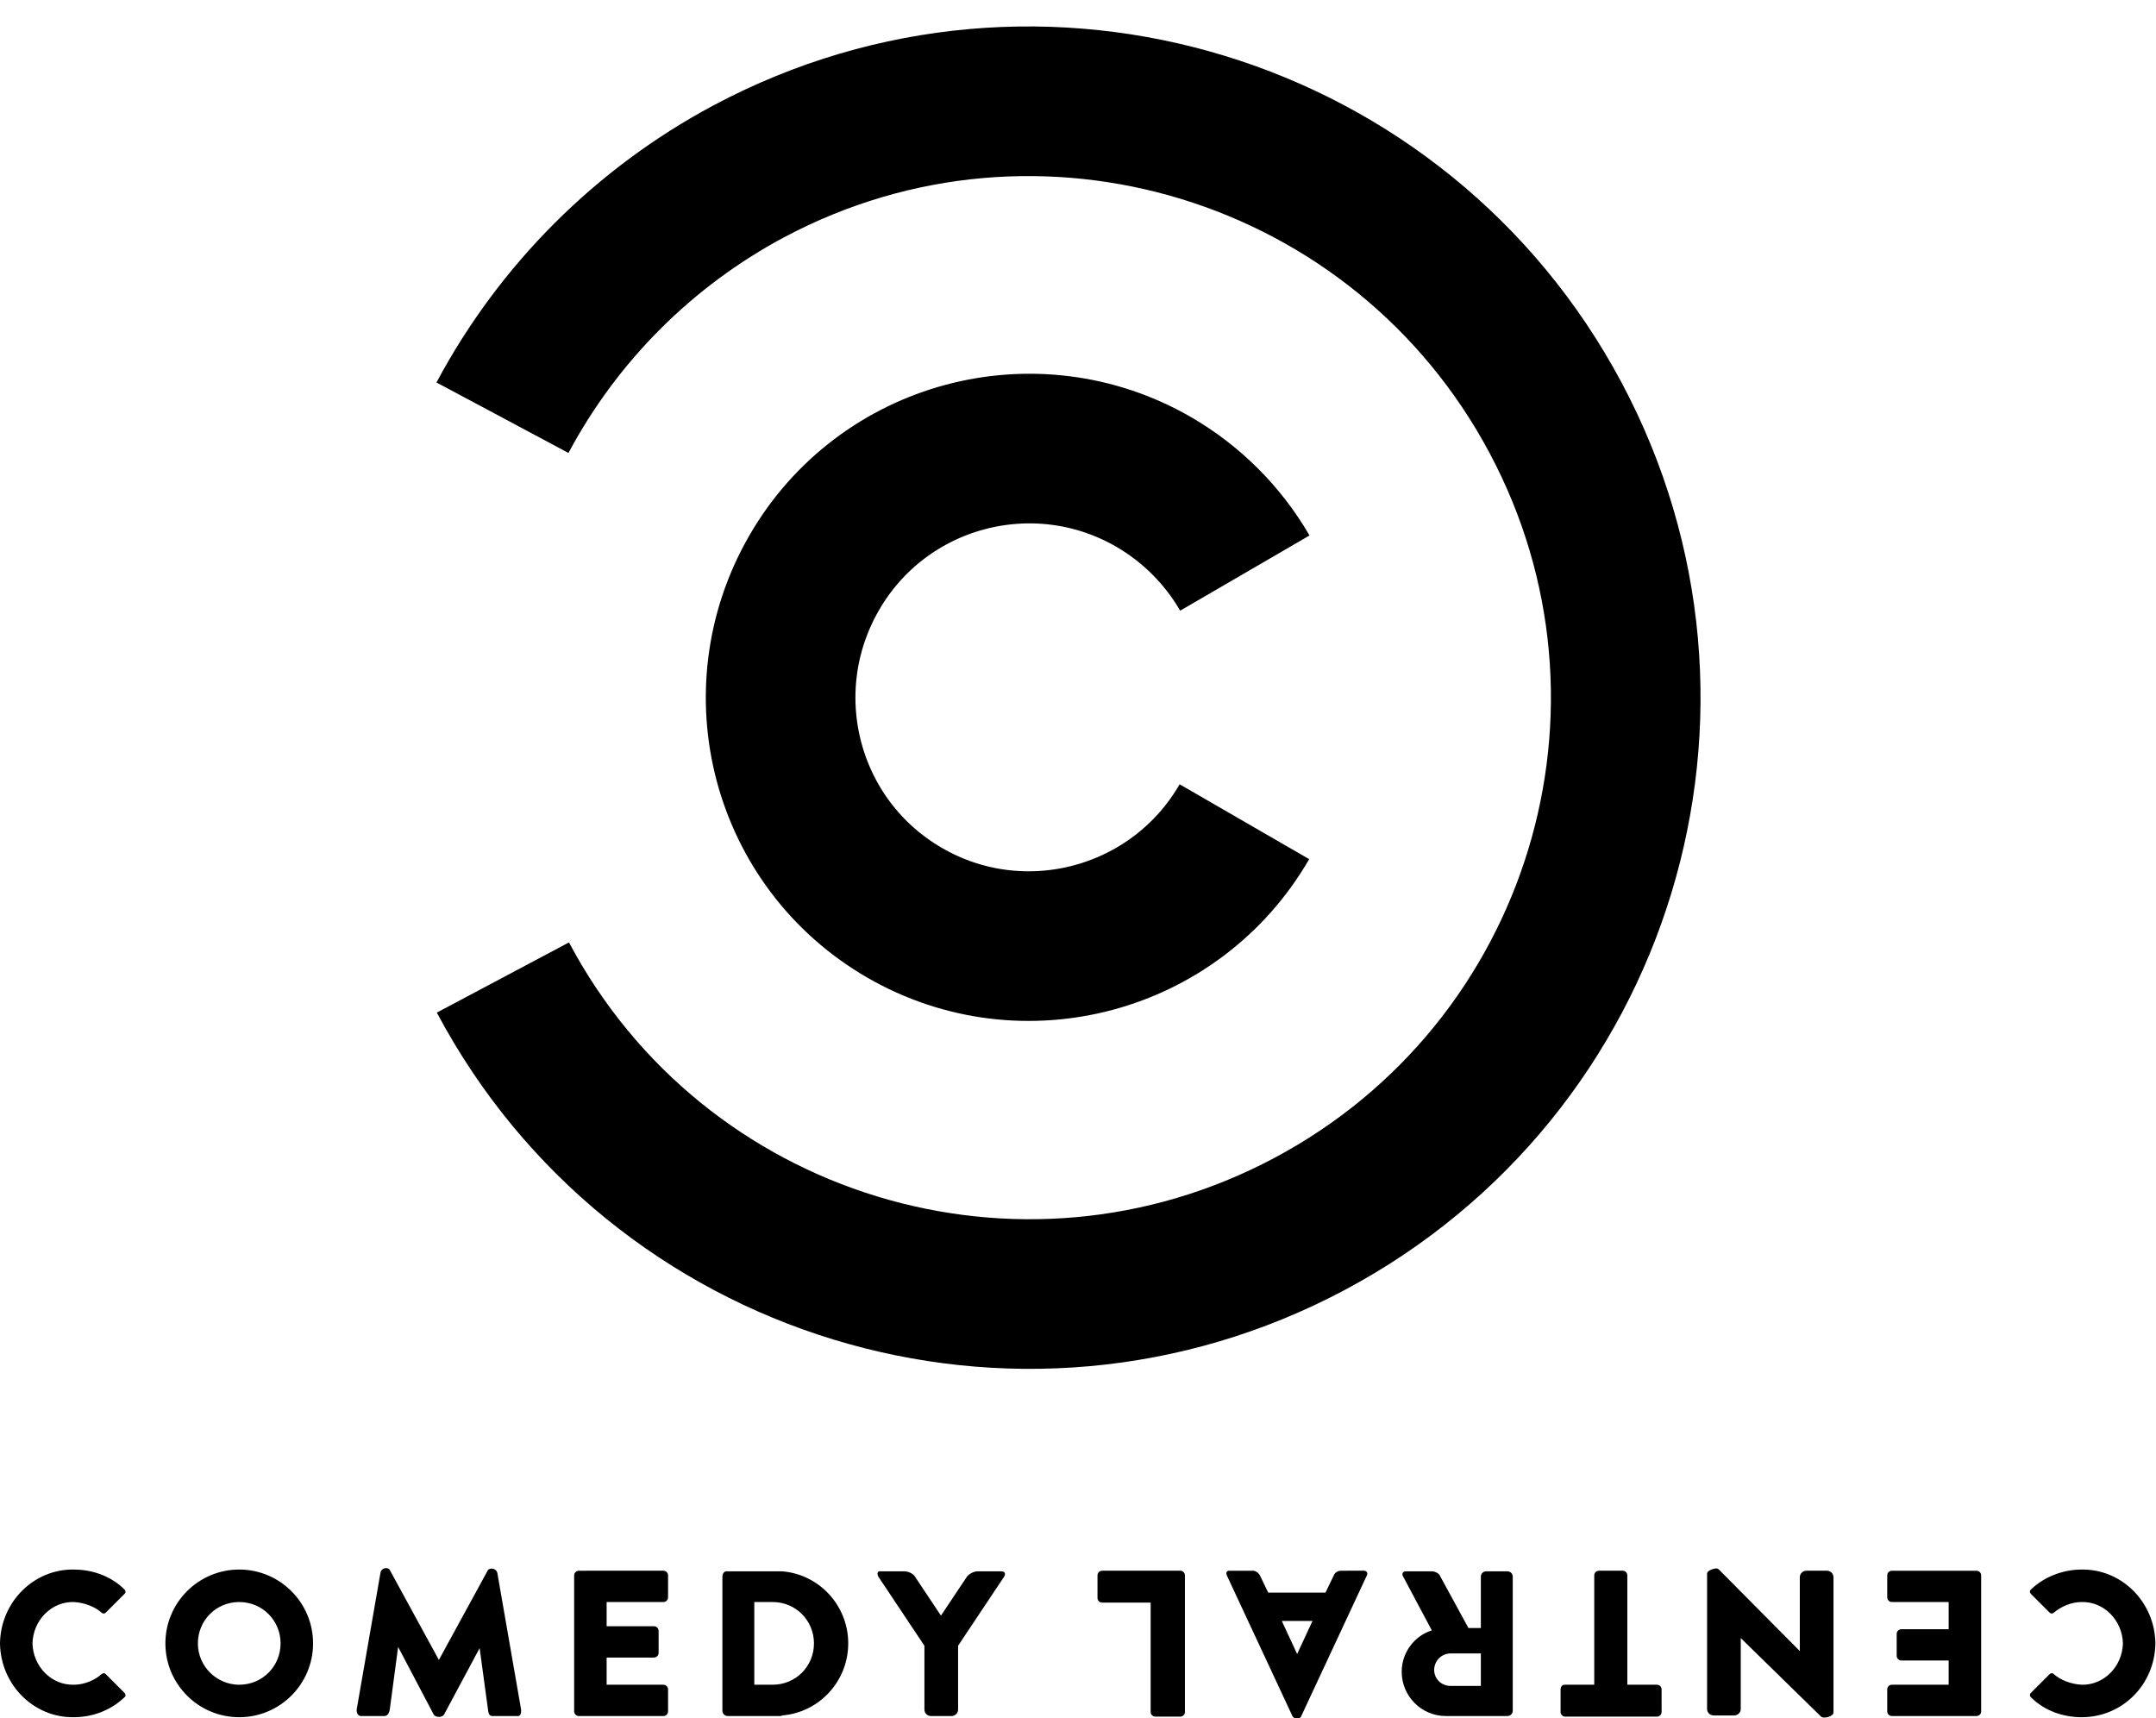 <?xml version="1.0" encoding="utf-8"?>
<!-- Generator: Adobe Illustrator 21.1.0, SVG Export Plug-In . SVG Version: 6.00 Build 0)  -->
<svg version="1.1"
	 id="svg2" inkscape:version="0.91 r13725" sodipodi:docname="Comedy_Central_2011_Logo.svg" xmlns:cc="http://creativecommons.org/ns#" xmlns:dc="http://purl.org/dc/elements/1.1/" xmlns:inkscape="http://www.inkscape.org/namespaces/inkscape" xmlns:rdf="http://www.w3.org/1999/02/22-rdf-syntax-ns#" xmlns:sodipodi="http://sodipodi.sourceforge.net/DTD/sodipodi-0.dtd" xmlns:svg="http://www.w3.org/2000/svg"
	 xmlns="http://www.w3.org/2000/svg" xmlns:xlink="http://www.w3.org/1999/xlink" x="0px" y="0px" viewBox="0 0 365 290.9"
	 style="enable-background:new 0 0 365 290.9;" xml:space="preserve">
<style type="text/css">
	.st0{fill:none;stroke:#000000;stroke-width:34;}
</style>
<sodipodi:namedview  bordercolor="#666666" borderopacity="1" gridtolerance="10" guidetolerance="10" id="namedview14" inkscape:current-layer="svg2" inkscape:cx="301.5" inkscape:cy="317.33898" inkscape:pageopacity="0" inkscape:pageshadow="2" inkscape:window-height="991" inkscape:window-maximized="0" inkscape:window-width="1624" inkscape:window-x="0" inkscape:window-y="0" inkscape:zoom="0.4978903" objecttolerance="10" pagecolor="#ffffff" showgrid="false">
	</sodipodi:namedview>
<g>
	<g id="g6" transform="matrix(0.745,0,0,0.745,253.287,116.084)">
		<path id="path8" inkscape:connector-curvature="0" class="st0" d="M-57.2,30.9c-15.6,27-50.2,36.3-77.2,20.7S-170.6,1.5-155-25.6
			s50.2-36.3,77.2-20.7c8.6,5,15.7,12.1,20.7,20.7"/>
		<path id="path10" inkscape:connector-curvature="0" class="st0" d="M-225.7,66.3c35.1,66.1,117.2,91.2,183.3,56
			S48.7,5.1,13.5-60.9s-117.2-91.2-183.3-56c-23.8,12.7-43.3,32.2-56,56"/>
	</g>
	<path id="path12" inkscape:connector-curvature="0" d="M60.4,289.3c-0.1,0.6,0.2,1.2,0.7,1.2h4c0.5,0,0.8-0.5,0.9-1.2l1.4-10.5
		l6,11.4c0.3,0.6,1.5,0.6,1.8,0l6-11.2l1.4,10.3c0.1,0.6,0.1,1.2,0.8,1.2h4.3c0.4,0,0.6-0.5,0.5-1.2l-4-23c-0.2-0.9-1.3-0.9-1.6-0.5
		l-8.3,15.2l-8.3-15.2c-0.3-0.6-1.5-0.4-1.6,0.5L60.4,289.3z M0,278.2c0.1,7,5.7,12.6,12.5,12.5c2.9,0,6.1-1,8.6-3.4
		c0.2-0.2,0.2-0.4,0-0.7l-3.2-3.2c-0.2-0.2-0.4-0.2-0.7,0c-1.1,1-2.9,1.8-4.7,1.8c-3.8,0.1-6.9-3.1-7-7c0.1-3.9,3.2-7.1,7-7
		c1.8,0.1,3.6,0.8,4.7,1.8c0.2,0.2,0.5,0.2,0.7,0l3.2-3.2c0.2-0.2,0.2-0.5,0-0.7c-2.5-2.5-5.8-3.4-8.6-3.4
		C5.7,265.6,0.1,271.2,0,278.2L0,278.2z M28,278.2c0,6.9,5.6,12.5,12.5,12.5c6.9,0,12.5-5.6,12.5-12.5c0-6.9-5.6-12.5-12.5-12.5
		C33.6,265.7,28,271.3,28,278.2z M97.2,266.7v23c0,0.4,0.3,0.8,0.8,0.8h14.3c0.4,0,0.8-0.3,0.8-0.8V286c0-0.4-0.3-0.8-0.8-0.8h-9.6
		v-4.6h8c0.4,0,0.8-0.3,0.8-0.8v-3.7c0-0.4-0.3-0.8-0.8-0.8h-8v-4.1h9.6c0.4,0,0.8-0.3,0.8-0.8v-3.7c0-0.4-0.3-0.8-0.8-0.8H98
		C97.5,265.9,97.2,266.3,97.2,266.7L97.2,266.7z M122.3,266.9v22.7c0,0.5,0.4,0.9,0.9,0.9h8.9c0.1,0,0.2,0,0.3-0.1
		c6.3-0.5,11.2-5.8,11.2-12.2s-4.9-11.7-11.2-12.2c-0.1,0-0.2,0-0.3,0h-8.9C122.7,265.9,122.3,266.3,122.3,266.9z M148.7,266.9
		l7.8,11.7v10.8c0,0.6,0.5,1.1,1.1,1.1h3.5c0.6,0,1.1-0.5,1.1-1.1v-10.8l7.8-11.7c0.3-0.5,0.1-0.9-0.5-0.9h-4
		c-0.6,0-1.4,0.4-1.8,0.9l-4.4,6.6l-4.4-6.6c-0.3-0.5-1.1-0.9-1.8-0.9h-4C148.6,265.9,148.4,266.3,148.7,266.9L148.7,266.9z
		 M33.5,278.2c0-3.9,3.1-7,7-7c3.9,0,7,3.1,7,7c0,3.9-3.1,7-7,7C36.7,285.2,33.5,282.1,33.5,278.2z M127.7,271.2h3.1
		c3.9,0,7,3.1,7,7c0,3.9-3.1,7-7,7h-3.1V271.2z M289,266.4v22.9c0,0.6,0.5,1.1,1.1,1.1h3.5c0.6,0,1.1-0.5,1.1-1.1v-12l13.6,13.3
		c0.4,0.4,2.1,0,2.1-0.7V267c0-0.6-0.5-1.1-1.1-1.1h-3.5c-0.6,0-1.1,0.5-1.1,1.1v12.5L291,265.7c-0.1-0.1-0.3-0.2-0.5-0.2
		C289.9,265.6,289,265.9,289,266.4L289,266.4z M343.8,269.1c-0.2,0.2-0.2,0.4,0,0.7l3.2,3.2c0.2,0.2,0.4,0.2,0.7,0
		c1.2-1,2.9-1.8,4.7-1.8c3.8-0.1,6.9,3.1,7,7c-0.1,3.9-3.2,7.1-7,7c-1.8-0.1-3.6-0.8-4.7-1.8c-0.2-0.2-0.5-0.2-0.7,0l-3.2,3.2
		c-0.2,0.2-0.2,0.5,0,0.7c2.5,2.5,5.8,3.4,8.6,3.4c6.9,0,12.4-5.5,12.5-12.5c-0.1-7-5.7-12.6-12.5-12.5
		C349.6,265.7,346.3,266.7,343.8,269.1L343.8,269.1z M185.8,266.7v3.8c0,0.4,0.3,0.8,0.8,0.8h8.2v18.5c0,0.4,0.3,0.8,0.8,0.8h4.2
		c0.4,0,0.8-0.3,0.8-0.8c0-5.6,0-15.6,0-23.1c0-0.4-0.3-0.8-0.8-0.8h-13.2C186.2,265.9,185.8,266.2,185.8,266.7z M207.7,266.7
		l11.1,23.8c0.3,0.6,1.3,0.6,1.5,0l11.1-23.8c0.2-0.4,0-0.8-0.5-0.8H227c-0.5,0-1,0.3-1.2,0.8l-1.4,2.9h-9.7l-1.4-2.9
		c-0.2-0.4-0.7-0.8-1.2-0.8h-4C207.7,265.9,207.5,266.2,207.7,266.7L207.7,266.7z M237.3,283c0,4.1,3.3,7.5,7.5,7.5
		c3.8,0,6.7,0,10.4,0c0.5,0,0.9-0.4,0.9-0.9v-22.7c0-0.5-0.4-0.9-0.9-0.9h-3.6c-0.5,0-0.9,0.4-0.9,0.9v8.7h-2.1l-4.8-8.8
		c-0.2-0.5-0.9-0.8-1.4-0.8H238c-0.5,0-0.7,0.4-0.5,0.8l4.9,9.2C239.5,276.9,237.3,279.7,237.3,283L237.3,283z M264.2,286v3.8
		c0,0.4,0.3,0.8,0.8,0.8h15.5c0.4,0,0.8-0.3,0.8-0.8V286c0-0.4-0.3-0.8-0.8-0.8h-5v-18.5c0-0.4-0.3-0.8-0.8-0.8h-4
		c-0.4,0-0.8,0.3-0.8,0.8v18.5h-5C264.5,285.2,264.2,285.5,264.2,286L264.2,286z M319.5,266.7v3.7c0,0.4,0.3,0.8,0.8,0.8h9.6v4.6h-8
		c-0.4,0-0.8,0.3-0.8,0.8v3.7c0,0.4,0.3,0.8,0.8,0.8h8v4.1h-9.6c-0.4,0-0.8,0.3-0.8,0.8v3.7c0,0.4,0.3,0.8,0.8,0.8h14.3
		c0.4,0,0.8-0.3,0.8-0.8v-23c0-0.4-0.3-0.8-0.8-0.8h-14.3C319.9,265.9,319.5,266.2,319.5,266.7z M217,274.4h5.2l-2.6,5.6L217,274.4z
		 M242.8,282.7c0-1.5,1.2-2.8,2.8-2.8h5.1v5.5h-5.1C244,285.4,242.8,284.2,242.8,282.7L242.8,282.7z"/>
</g>
</svg>
